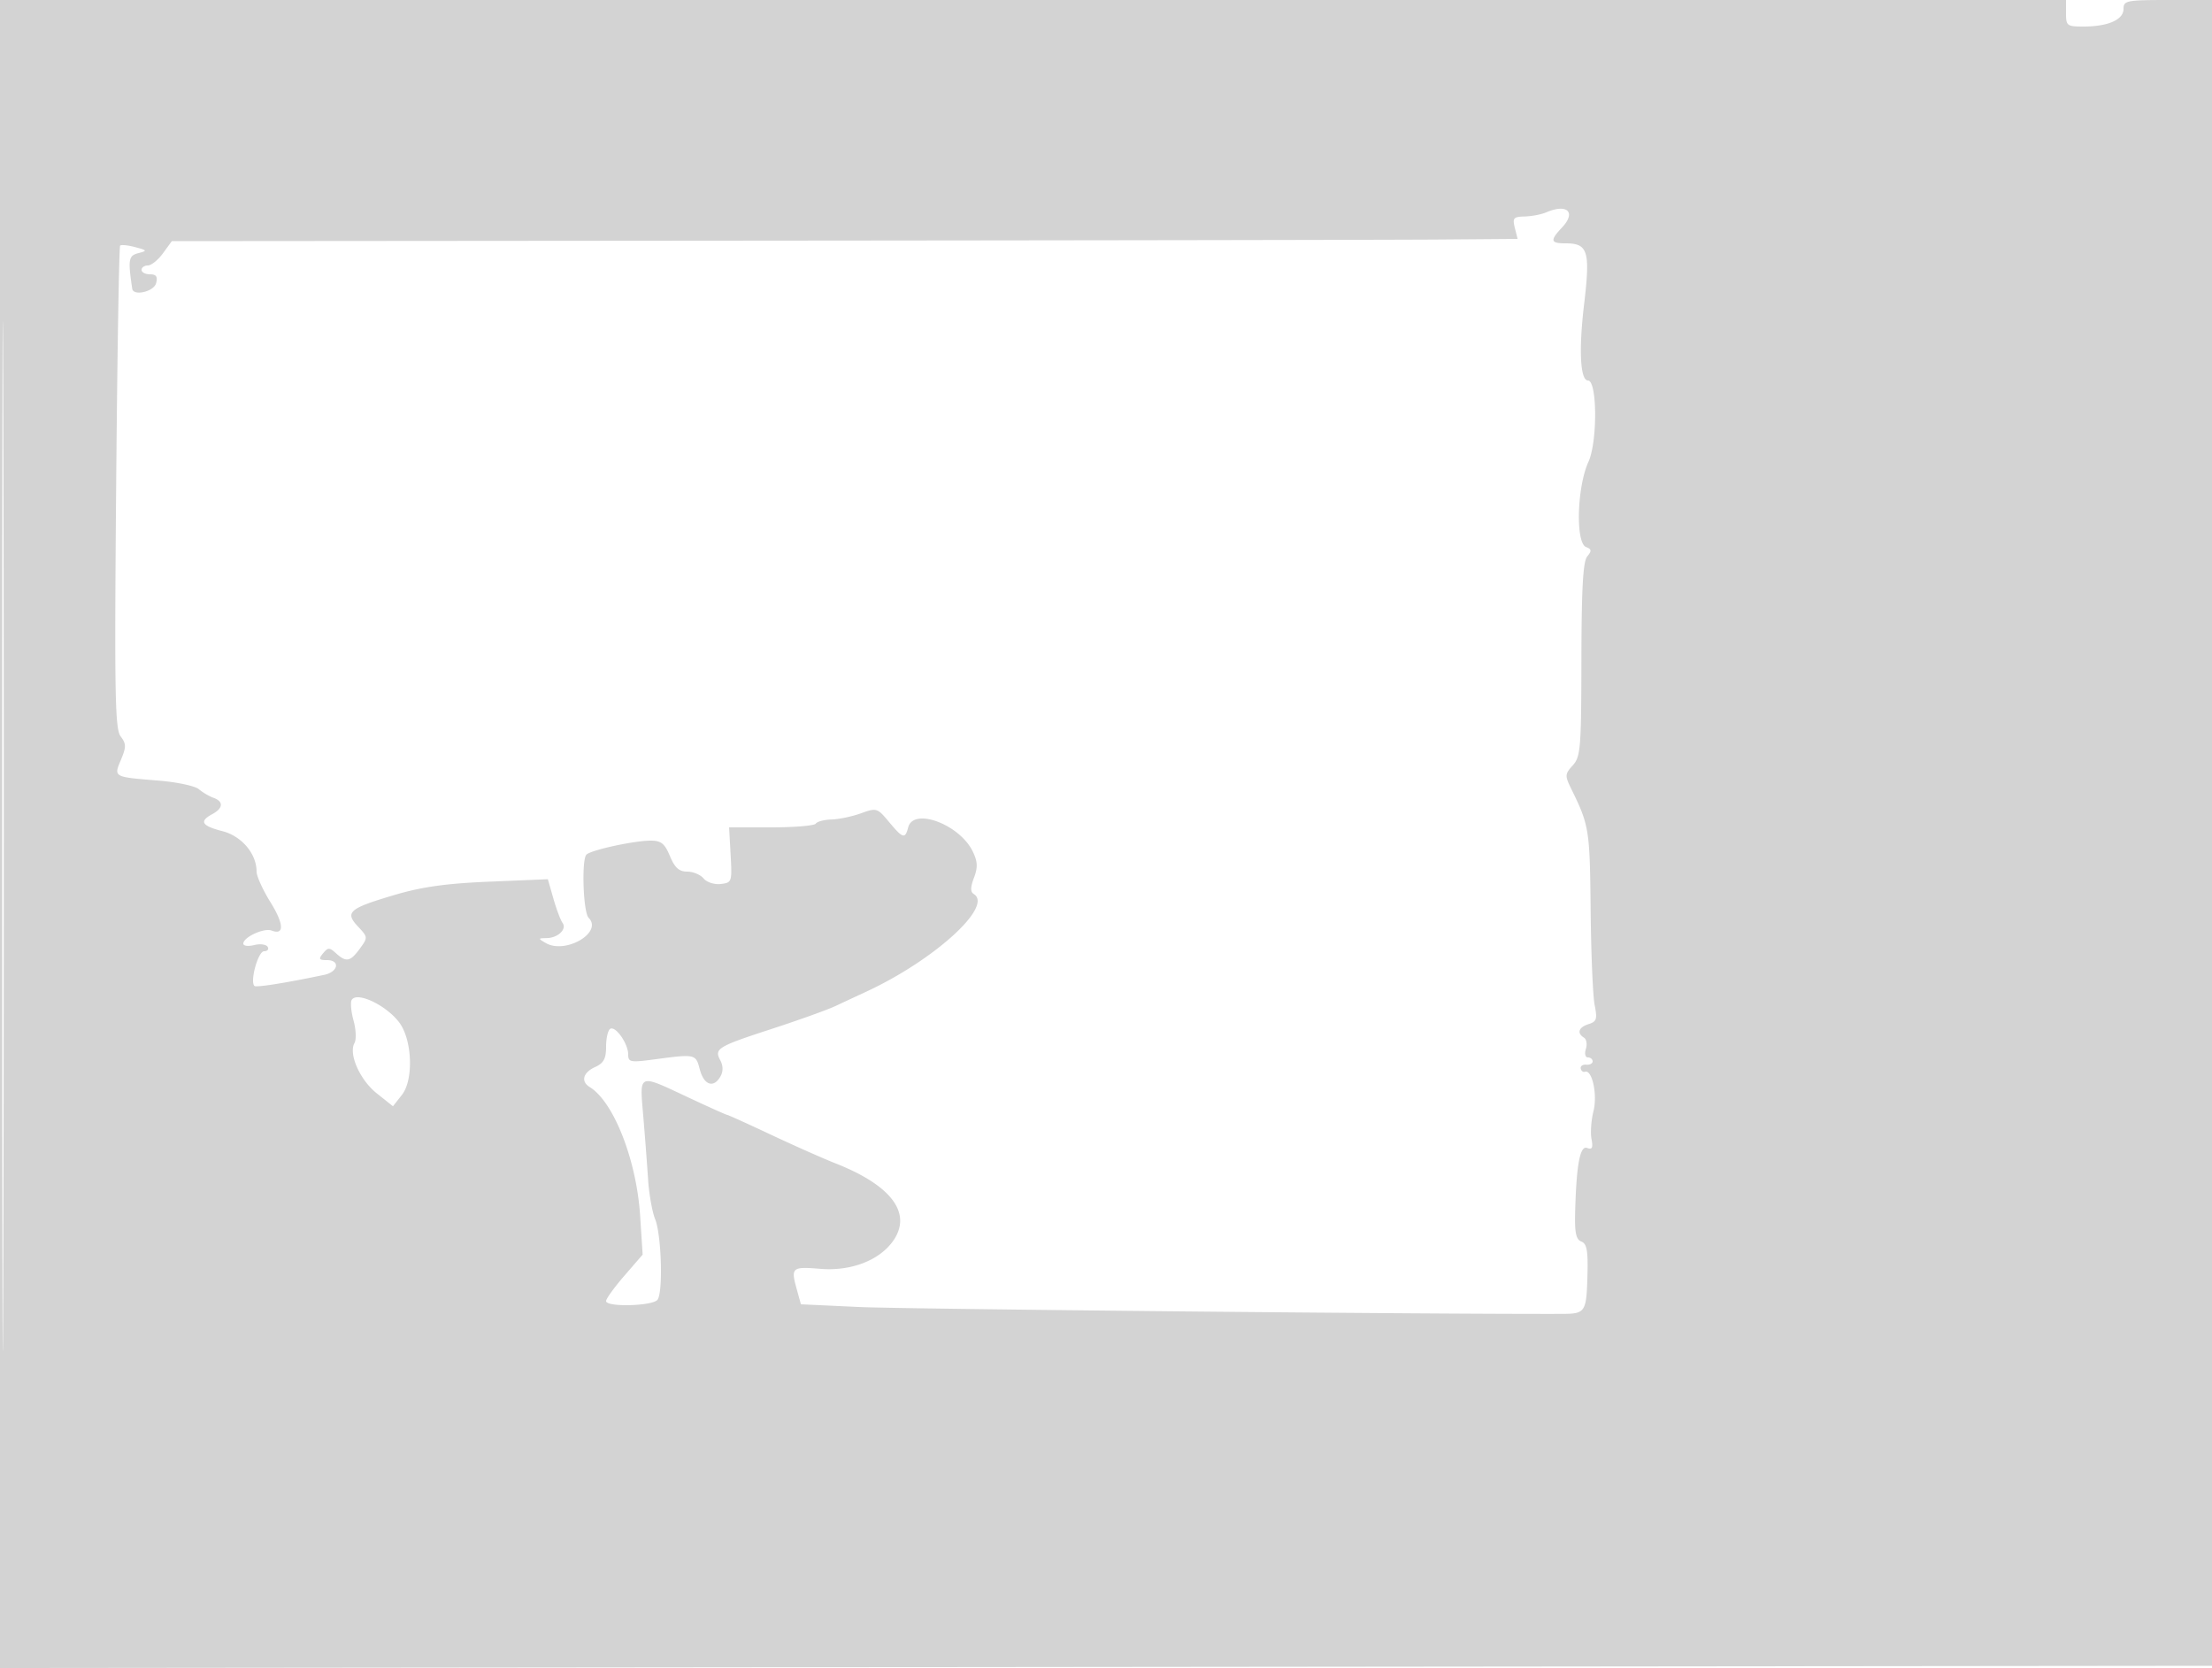 <svg xmlns="http://www.w3.org/2000/svg" width="500" height="377"><path d="M0 188.502v188.502l250.25-.252 250.25-.252.253-188.25L501.005 0h-10.502C480.624 0 480 .12 480 2.025 480 4.461 476.491 6 470.935 6 467.229 6 467 5.825 467 3V0H0v188.502m.49.498c0 103.675.117 146.087.26 94.25.143-51.838.143-136.663 0-188.5C.607 42.912.49 85.325.49 189M349.5 48c-1.1.473-3.286.891-4.858.93-2.539.062-2.789.35-2.231 2.57l.627 2.5-17.769.139c-9.773.077-78.218.189-152.099.25L38.84 54.5l-2.003 2.75c-1.102 1.513-2.641 2.75-3.42 2.75-.78 0-1.417.45-1.417 1s.858 1 1.906 1c1.414 0 1.772.517 1.384 2-.503 1.922-5.142 2.995-5.402 1.25-.982-6.589-.836-7.451 1.359-8.025 2.095-.548 2.05-.636-.704-1.372-1.618-.433-3.142-.587-3.387-.343-.244.245-.65 24.867-.902 54.717-.394 46.758-.253 54.541 1.016 56.208 1.274 1.673 1.285 2.386.079 5.272-1.66 3.972-1.822 3.883 8.6 4.735 4.098.335 8.148 1.204 9 1.932.853.727 2.339 1.601 3.301 1.943 2.321.823 2.216 2.363-.25 3.683-3.032 1.623-2.43 2.652 2.25 3.849 4.381 1.121 7.75 5.105 7.75 9.166 0 1.018 1.397 4.099 3.104 6.846 3.093 4.976 3.213 7.582.297 6.462-1.72-.659-6.401 1.501-6.401 2.954 0 .517 1.097.664 2.439.328 1.341-.337 2.718-.161 3.059.391.341.552-.023 1.004-.808 1.004-1.341 0-3.233 6.791-2.184 7.839.388.388 6.831-.632 15.744-2.492 3.225-.673 3.726-3.347.628-3.347-1.789 0-1.924-.24-.857-1.525 1.134-1.367 1.441-1.367 2.951 0 2.294 2.076 3.216 1.89 5.382-1.082 1.824-2.503 1.817-2.582-.437-4.982-3.038-3.234-2.06-4.078 8.263-7.131 6.211-1.836 11.659-2.599 21.488-3.009l13.169-.548 1.256 4.388c.692 2.414 1.618 4.872 2.058 5.463 1.059 1.419-1.024 3.418-3.601 3.456-1.941.029-1.952.088-.204 1.104 4.481 2.605 12.993-2.377 9.712-5.684-1.248-1.257-1.645-13.296-.473-14.317 1.213-1.058 10.804-3.133 14.478-3.133 2.381 0 3.176.637 4.373 3.5 1.102 2.638 2.06 3.5 3.891 3.5 1.335 0 3.007.698 3.715 1.551.716.862 2.434 1.417 3.872 1.25 2.516-.293 2.577-.47 2.24-6.551l-.345-6.25h9.536c5.245 0 9.772-.381 10.06-.847.288-.466 1.887-.885 3.553-.933 1.666-.047 4.659-.675 6.651-1.396 3.525-1.274 3.695-1.222 6.33 1.933 3.163 3.79 3.649 3.928 4.351 1.243 1.199-4.585 11.653-.663 14.607 5.48 1.095 2.278 1.152 3.553.262 5.911-.82 2.17-.831 3.194-.04 3.683 4.467 2.76-8.954 14.945-24.295 22.058-2.022.937-5.172 2.406-7 3.263-1.828.857-8.274 3.17-14.324 5.14-12.342 4.019-13.097 4.48-11.677 7.133.653 1.222.668 2.489.043 3.608-1.53 2.732-3.733 2.012-4.668-1.526-.941-3.557-.923-3.553-10.448-2.285-5.244.698-5.75.599-5.75-1.127 0-2.458-2.865-6.539-4.068-5.796-.513.317-.932 2.134-.932 4.038 0 2.723-.534 3.706-2.5 4.602-2.723 1.241-3.256 3.255-1.195 4.518 5.418 3.32 10.578 16.491 11.394 29.084l.569 8.785-4.134 4.776c-2.274 2.627-4.134 5.199-4.134 5.716 0 1.429 10.608 1.146 11.643-.311 1.266-1.783.871-14.692-.557-18.218-.661-1.632-1.378-5.682-1.593-9a901.066 901.066 0 0 0-1.091-14.282c-.827-9.771-1.281-9.581 10.098-4.25 4.696 2.2 8.704 4 8.906 4 .202 0 4.646 2.013 9.875 4.473s11.805 5.378 14.612 6.485c12.589 4.962 17.295 11.225 13.069 17.393-3.078 4.491-9.565 7.012-16.554 6.433-6.374-.529-6.662-.289-5.352 4.458l.982 3.555 13.231.614c10.056.467 130.414 1.646 158.687 1.554 5.449-.017 5.645-.313 5.875-8.878.145-5.415-.146-6.994-1.375-7.466-1.188-.455-1.526-1.971-1.417-6.36.271-10.94 1.094-15.424 2.716-14.801 1.142.438 1.37-.027.989-2.018-.272-1.423-.072-4.251.444-6.284.943-3.717-.29-9.457-1.916-8.915-.425.141-.858-.193-.963-.743-.106-.55.457-.937 1.25-.861.792.076 1.441-.261 1.441-.75s-.48-.889-1.067-.889c-.597 0-.8-.845-.46-1.916.335-1.054.14-2.205-.432-2.559-1.662-1.027-1.211-2.336 1.052-3.055 1.816-.576 1.997-1.147 1.362-4.317-.402-2.009-.811-11.753-.908-21.653-.177-18.016-.326-18.939-4.378-27.2-1.466-2.988-1.443-3.339.346-5.316 1.761-1.947 1.918-3.869 1.95-23.896.026-16.143.365-22.178 1.311-23.317 1.048-1.263 1.003-1.642-.25-2.123-2.42-.928-2.074-13.555.528-19.267C361.121 99.843 361.043 86 358.95 86c-1.75 0-2.109-6.877-.894-17.097 1.445-12.148.917-13.903-4.178-13.903-3.431 0-3.568-.637-.773-3.612 3.237-3.445 1.132-5.424-3.605-3.388M79.508 225.987c-.335.542-.154 2.637.404 4.655.557 2.019.657 4.306.222 5.084-1.388 2.48 1.203 8.348 5.031 11.392l3.664 2.915 2.03-2.581c2.652-3.372 2.337-12.361-.572-16.296-2.892-3.911-9.575-7.117-10.779-5.169" fill="#d3d3d3" fill-rule="evenodd"/></svg>
